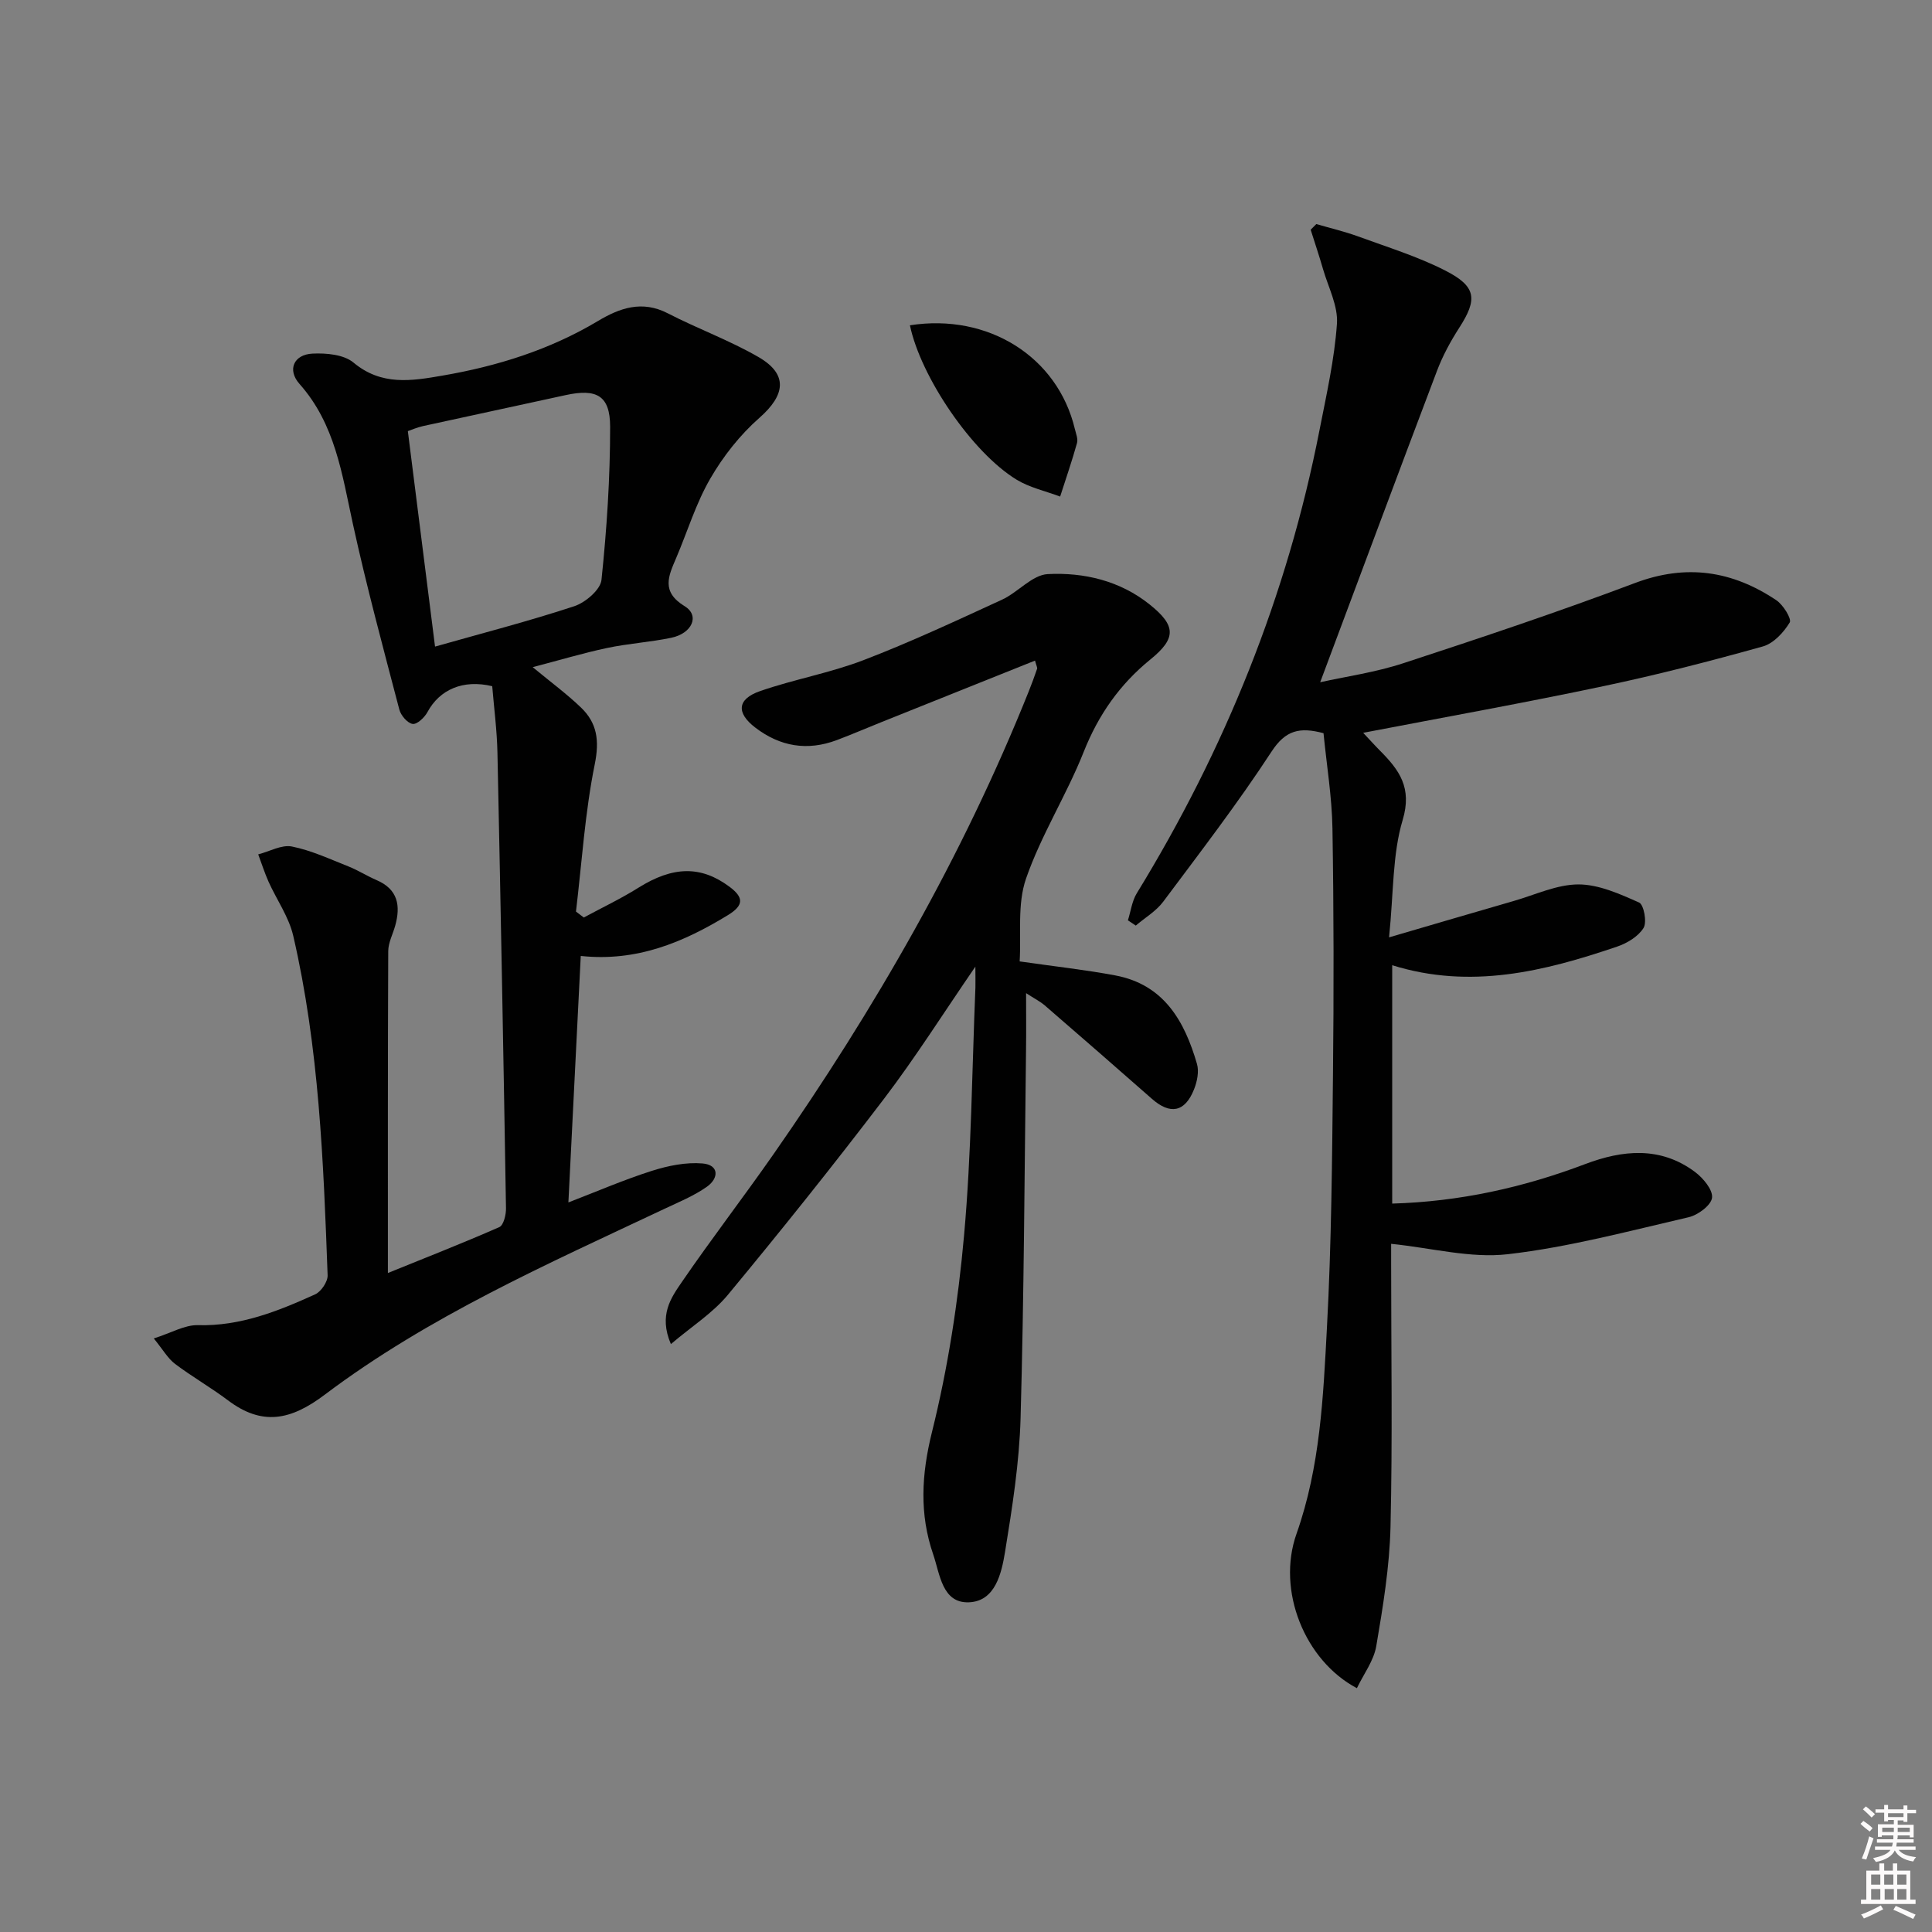<svg enable-background="new 0 0 400 400" viewBox="0 0 400 400" xmlns="http://www.w3.org/2000/svg"><rect x="0" y="0" width="400" height="400" fill="#808080" stroke="none"/><path d="m385.2 377.6.6-.6c.6.4 1.3.9 1.9 1.5l-.6.7c-.8-.6-1.4-1.1-1.9-1.6zm.3 7.1c.6-1.4 1.1-2.9 1.5-4.5.3.1.6.3.9.4-.5 1.4-1 2.9-1.5 4.4l-.9-.2zm.2-10.1.6-.6c.7.5 1.3 1.1 1.9 1.6l-.7.7c-.6-.6-1.2-1.2-1.8-1.7zm8.4-.8h.8v.9h1.8v.7h-1.8v1.8h-.8v-.3h-1.2v.9h3.3v2.6h-.8v-.4h-2.5c0 .3 0 .6-.1.8h3.4v.7h-3.5c0 .3-.1.6-.1.8h4v.7h-3.5c.7.9 1.9 1.3 3.6 1.5-.2.2-.4.5-.6.9-1.9-.3-3.2-1.1-3.8-2.3-.5 1.1-1.8 2-3.9 2.4-.2-.3-.4-.5-.6-.8 1.9-.4 3.1-.9 3.6-1.7h-3.2v-.7h3.5c.1-.2.1-.5.2-.8h-3.3v-.7h3.4c0-.2 0-.5 0-.8h-2.4v.3h-.8v-2.6h3.3v-.9h-1.2v.3h-.8v-1.8h-1.8v-.7h1.8v-.9h.8v.9h3.2zm-4.4 5.5h2.4c0-.3 0-.6 0-.9h-2.4zm1.2-3.1h3.2v-.8h-3.2zm4.4 2.2h-2.4v.9h2.5v-.9z" fill="#fcfafa"/><path d="m389.2 385.8h.9v1.5h1.8v-1.5h.9v1.5h2.7v6h1.1v.9h-11.3v-.9h1.1v-6h2.7v-1.5zm.2 8.7.5.8c-1.2.6-2.5 1.3-4 1.9-.2-.3-.3-.6-.6-.8 1.6-.6 3-1.3 4.1-1.9zm-2-4.3h1.9v-2.1h-1.9zm0 3.1h1.9v-2.2h-1.9zm2.7-3.1h1.9v-2.1h-1.9zm.1 3.1h1.9v-2.2h-1.9zm2.3 1.3c1.4.6 2.7 1.2 4.1 1.8l-.5.9c-1.5-.7-2.8-1.4-4.1-1.9zm2.2-6.5h-1.9v2.1h1.9zm-1.9 5.2h1.9v-2.2h-1.9z" fill="#fcfafa"/><g fill="#010101"><path d="m120.24 197.92c-.88 17.46-1.71 34.02-2.56 51.03 5.9-2.27 11.5-4.7 17.29-6.54 3.34-1.06 7.04-1.82 10.48-1.53 3.45.29 3.41 3.05.91 4.82-2.68 1.89-5.81 3.17-8.8 4.58-24.22 11.43-48.82 22.27-70.33 38.48-7.06 5.32-12.95 6.5-20.04 1.16-3.54-2.67-7.43-4.88-10.96-7.55-1.48-1.12-2.46-2.89-4.39-5.26 3.65-1.16 6.41-2.82 9.12-2.75 8.8.24 16.59-2.89 24.29-6.38 1.24-.56 2.63-2.63 2.58-3.95-.86-23.58-1.77-47.19-7.12-70.29-.91-3.91-3.42-7.44-5.11-11.19-.82-1.84-1.43-3.77-2.14-5.66 2.34-.6 4.84-2.05 6.97-1.63 4.02.8 7.85 2.6 11.7 4.12 2 .79 3.84 1.98 5.82 2.83 4.45 1.9 5.03 5.31 3.87 9.46-.49 1.75-1.43 3.5-1.44 5.25-.1 22.12-.07 44.24-.07 66.64 7.29-2.96 15.25-6.07 23.07-9.5.88-.39 1.41-2.57 1.38-3.91-.52-31.45-1.1-62.9-1.77-94.34-.1-4.63-.71-9.25-1.08-13.74-6.04-1.45-10.9.7-13.41 5.36-.6 1.12-2.16 2.59-3.07 2.45-1.06-.15-2.43-1.75-2.75-2.96-3.35-12.8-6.81-25.58-9.63-38.5-2.24-10.25-3.65-20.62-11.04-28.93-2.58-2.9-1.22-6.09 2.7-6.28 2.84-.14 6.48.19 8.48 1.86 5.79 4.84 12.02 3.8 18.39 2.7 11.37-1.95 22.24-5.35 32.22-11.31 4.51-2.7 9.14-4.34 14.46-1.59 6.18 3.19 12.79 5.59 18.79 9.06 6.15 3.56 5.56 7.84.2 12.56-4.02 3.53-7.52 7.97-10.2 12.61-2.97 5.12-4.72 10.95-7.06 16.44-1.59 3.72-3.17 6.96 1.78 9.98 3.15 1.93 1.54 5.63-2.82 6.53-4.38.91-8.89 1.18-13.27 2.11-5 1.06-9.91 2.54-15.39 3.97 3.71 3.07 7.04 5.52 10 8.36 3.34 3.21 3.84 6.82 2.85 11.73-2.03 10.02-2.67 20.32-3.89 30.51l1.62 1.23c3.77-2.04 7.66-3.88 11.28-6.15 7.17-4.49 12.94-4.62 18.84-.25 2.99 2.22 3.08 3.84-.27 5.9-9.24 5.64-18.89 9.7-30.48 8.46zm-30.17-64.05c9.83-2.79 19.43-5.26 28.83-8.36 2.3-.76 5.41-3.4 5.63-5.45 1.1-10.53 1.8-21.15 1.79-31.74-.01-6.47-2.84-7.91-9.24-6.51-9.83 2.16-19.69 4.25-29.52 6.41-1.22.27-2.38.79-3.12 1.04 1.9 15.11 3.75 29.7 5.63 44.61z"/><path d="m282.23 151.72c1.47 1.56 2.46 2.67 3.51 3.72 3.95 3.98 6.67 7.64 4.67 14.32-2.14 7.13-1.86 14.98-2.82 24.31 9.48-2.77 17.65-5.18 25.84-7.54 4.44-1.28 8.9-3.41 13.36-3.42 4.22 0 8.57 1.97 12.57 3.75.98.44 1.66 4.06.92 5.26-1.09 1.77-3.41 3.17-5.49 3.87-15.08 5.13-30.33 8.91-46.55 3.85v49.35c13.95-.4 27.12-3.32 39.93-8.17 7.79-2.95 15.6-3.72 22.75 1.61 1.69 1.26 3.74 3.71 3.54 5.35-.19 1.57-2.93 3.6-4.87 4.04-12.41 2.87-24.81 6.2-37.41 7.65-7.7.89-15.75-1.29-24.16-2.15v4.13c0 18.16.3 36.33-.13 54.49-.2 8.25-1.56 16.52-2.95 24.68-.52 3.03-2.62 5.79-4.01 8.7-10.8-5.71-16.66-20.22-12.5-31.97 4.92-13.92 5.53-28.34 6.3-42.72.94-17.45 1.07-34.94 1.25-52.42.18-16.96.17-33.92-.11-50.87-.11-6.59-1.21-13.17-1.85-19.74-4.96-1.32-7.86-.63-10.76 3.81-6.98 10.69-14.79 20.85-22.44 31.09-1.47 1.96-3.76 3.3-5.67 4.93-.54-.36-1.09-.73-1.63-1.09.6-1.88.84-3.97 1.84-5.6 18.24-29.75 31.13-61.6 37.83-95.89 1.43-7.3 3.09-14.62 3.61-22.01.26-3.69-1.79-7.56-2.88-11.32-.79-2.74-1.7-5.44-2.56-8.16.39-.39.78-.78 1.17-1.17 2.88.84 5.82 1.53 8.63 2.55 6.06 2.22 12.3 4.14 18.02 7.05 6.53 3.32 6.76 5.95 2.93 11.89-1.79 2.78-3.4 5.75-4.57 8.83-8.11 21.39-16.08 42.83-24.21 64.54 5.26-1.17 11.43-2.04 17.25-3.95 16.06-5.26 32.11-10.63 47.92-16.59 10.65-4.02 20.18-2.53 29.27 3.56 1.42.95 3.22 3.87 2.77 4.61-1.25 2.06-3.35 4.34-5.56 4.96-10.85 3.03-21.79 5.86-32.81 8.18-16.39 3.47-32.84 6.42-49.94 9.7z"/><path d="m201.94 200.13c-6.68 9.73-12.42 18.82-18.9 27.34-10.48 13.76-21.3 27.28-32.34 40.61-3.14 3.79-7.51 6.55-11.8 10.2-2.57-6.01.04-9.6 2.28-12.87 6.11-8.91 12.71-17.49 18.9-26.35 21-30.11 39.23-61.76 52.91-95.92.62-1.54 1.19-3.1 1.73-4.68.08-.24-.14-.59-.43-1.69-10.66 4.27-21.22 8.5-31.78 12.73-3.08 1.23-6.13 2.55-9.23 3.72-6.11 2.3-11.75 1.37-16.92-2.59-3.93-3.01-3.78-5.88.99-7.54 7.04-2.45 14.49-3.75 21.44-6.42 9.73-3.73 19.2-8.16 28.68-12.52 3.3-1.52 6.23-5.12 9.46-5.29 7.5-.38 14.94 1.37 21.07 6.27 5.52 4.41 5.57 7.02.18 11.4-6.36 5.17-10.77 11.47-13.82 19.16-3.54 8.92-8.8 17.18-11.93 26.21-1.84 5.3-.98 11.54-1.32 17.15 7.39 1.06 13.64 1.74 19.8 2.9 10.07 1.89 14.34 9.46 16.91 18.32.46 1.59.03 3.69-.62 5.3-1.89 4.72-4.94 5.26-8.72 1.92-7.36-6.48-14.76-12.92-22.17-19.33-.98-.84-2.17-1.43-3.87-2.54 0 4.27.04 7.96-.01 11.65-.32 25.44-.42 50.89-1.13 76.32-.26 9.25-1.72 18.51-3.21 27.67-.73 4.47-2.02 10.28-7.5 10.48-5.55.21-5.99-5.88-7.38-9.91-2.88-8.36-2.44-16.55-.25-25.36 3.31-13.31 5.42-27.04 6.64-40.71 1.53-17.05 1.64-34.22 2.35-51.34.03-1.08-.01-2.17-.01-4.29z"/><path d="m188.39 67.35c16.19-2.54 30.59 6.51 34.15 21.48.23.96.69 2.05.44 2.91-1.04 3.73-2.31 7.39-3.49 11.07-3.02-1.14-6.29-1.85-9-3.49-9.24-5.62-19.87-21.3-22.1-31.97z"/></g></svg>